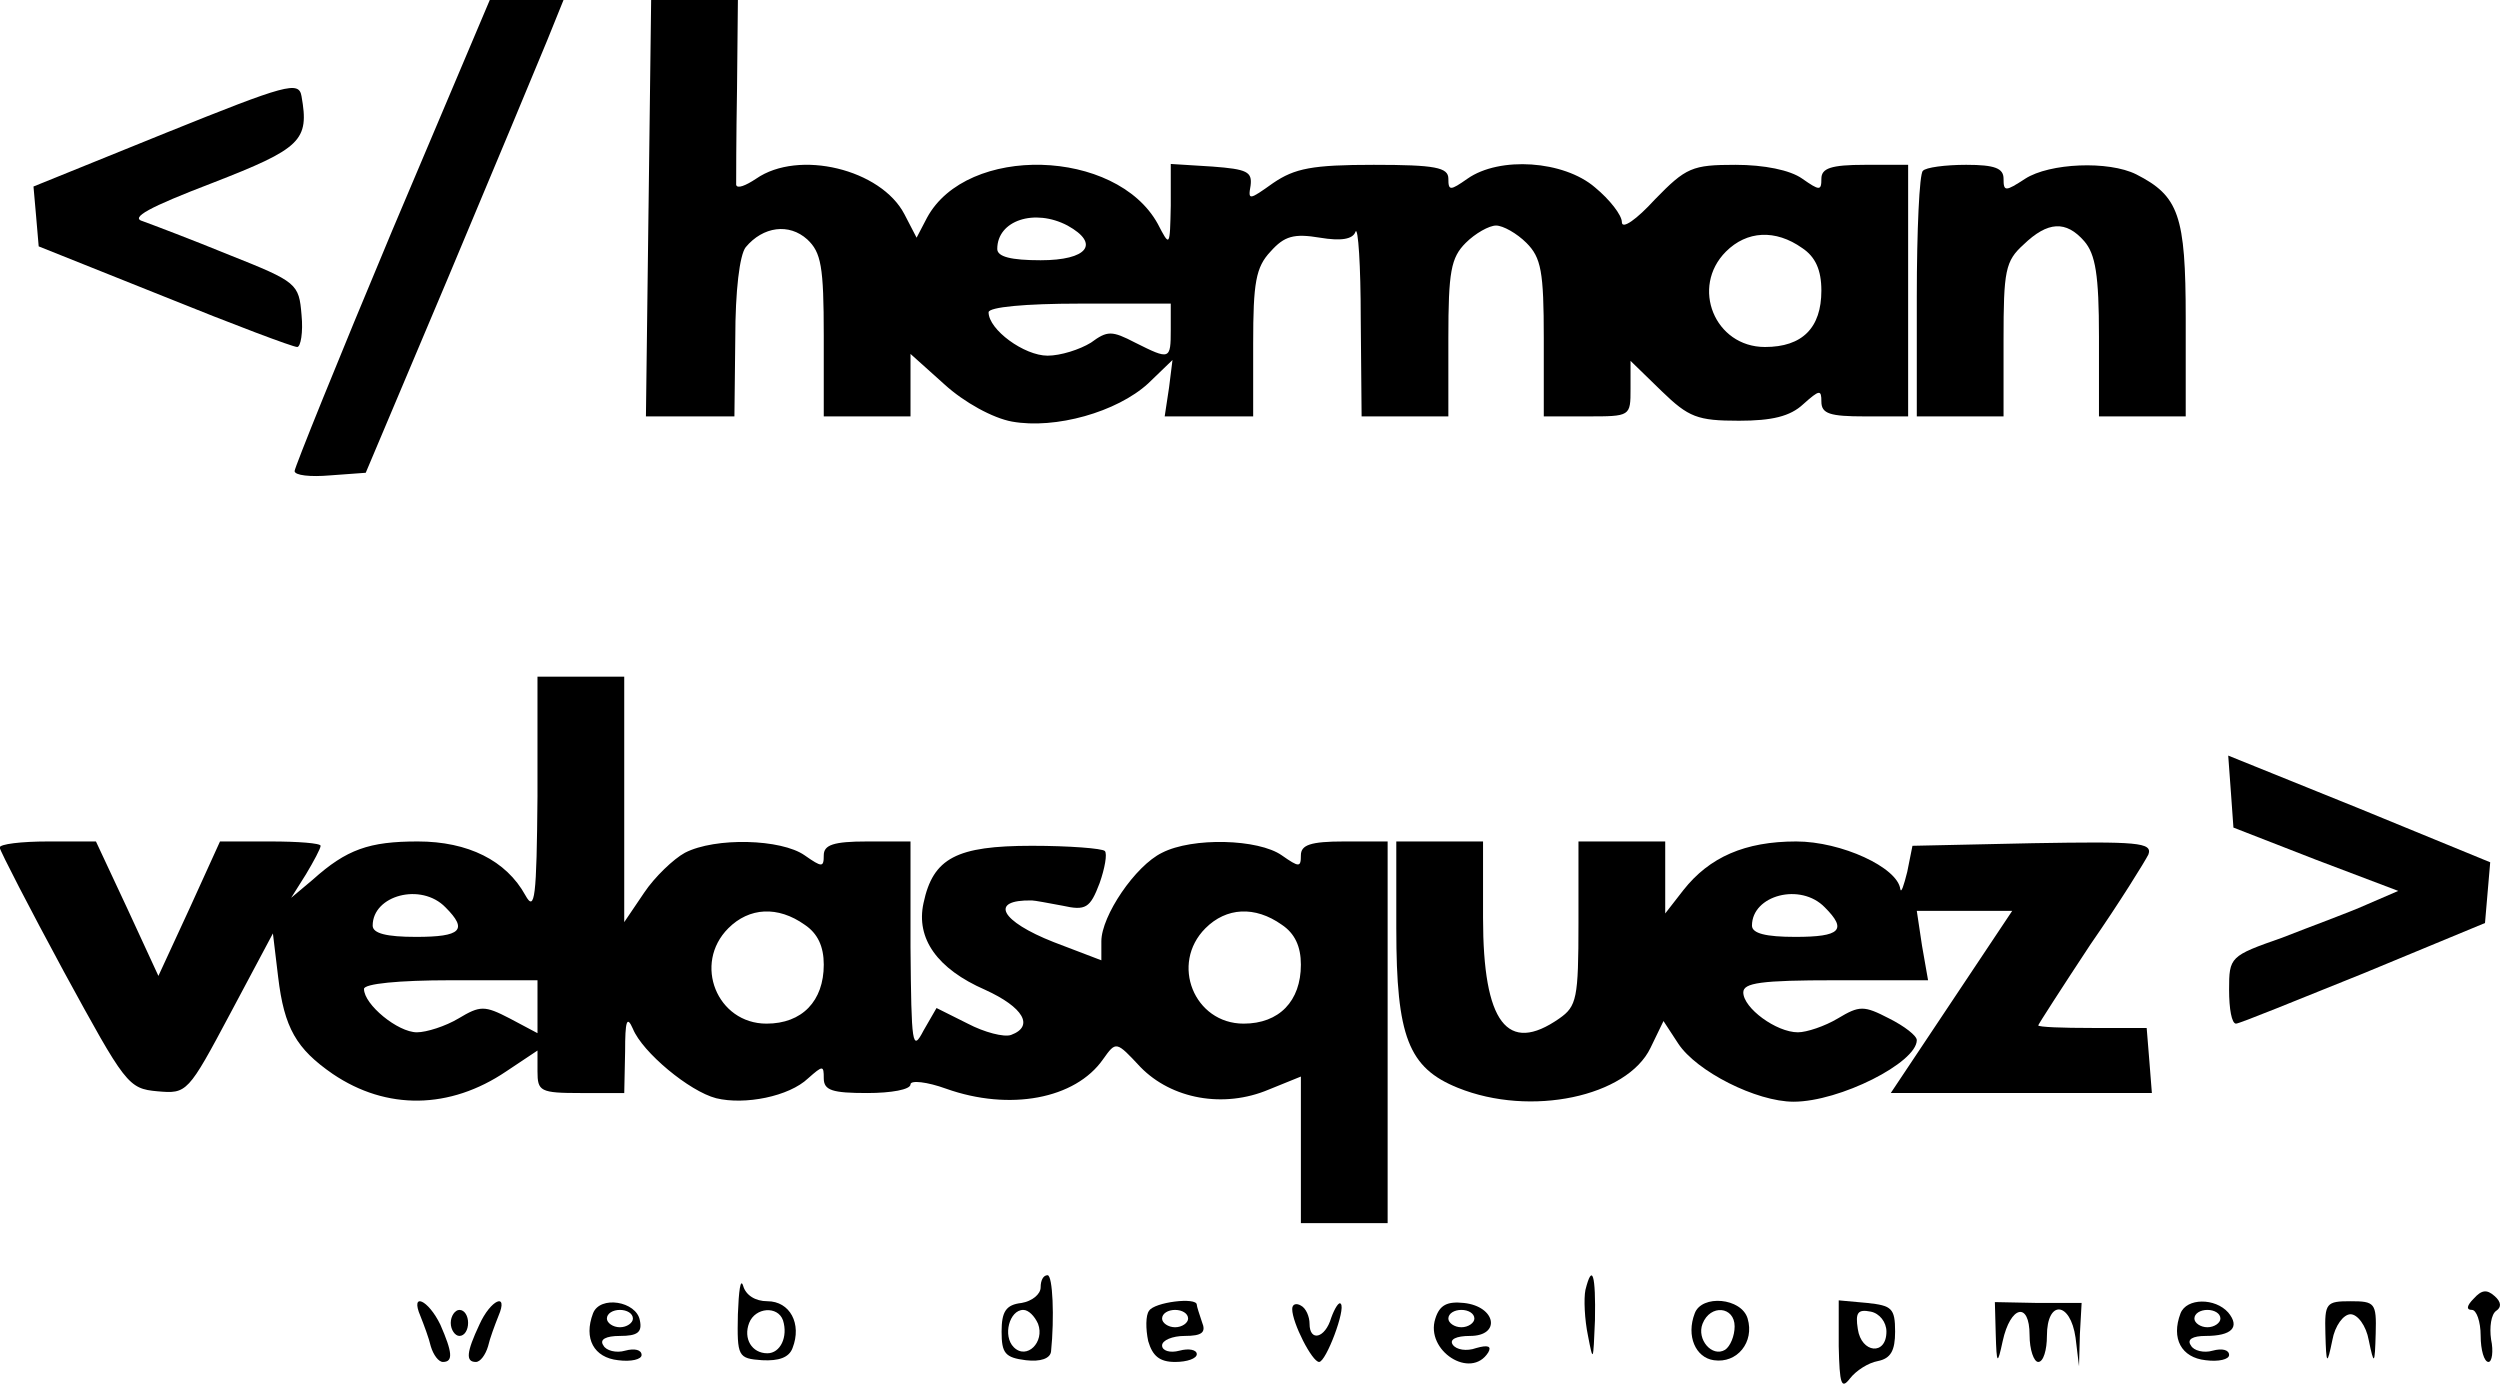 <?xml version="1.0" standalone="no"?>
<!DOCTYPE svg PUBLIC "-//W3C//DTD SVG 20010904//EN"
 "http://www.w3.org/TR/2001/REC-SVG-20010904/DTD/svg10.dtd">
<svg version="1.0" xmlns="http://www.w3.org/2000/svg"
 width="288.189pt" height="159.516pt" viewBox="0 0 288.189 159.516"
 preserveAspectRatio="xMidYMid meet">
<g transform="translate(-66.04,365) scale(0.1,-0.1)"
fill="#000000" stroke="none">
<path d="M1112 3383 c-62 -148 -112 -272 -112 -276 0 -5 18 -7 41 -5 l41 3 95
225 c52 124 103 246 114 273 l19 47 -43 0 -42 0 -113 -267z"/>
<path d="M1408 3410 l-3 -240 51 0 51 0 1 90 c0 55 5 96 12 105 20 24 50 28
71 9 16 -15 19 -31 19 -111 l0 -93 50 0 50 0 0 36 0 36 39 -35 c23 -21 56 -39
78 -43 50 -9 121 11 157 44 l28 27 -4 -32 -5 -33 51 0 51 0 0 84 c0 70 3 88
20 106 16 18 27 21 57 16 24 -4 38 -2 41 7 3 6 6 -39 6 -100 l1 -113 50 0 50
0 0 90 c0 77 3 93 20 110 11 11 27 20 35 20 8 0 24 -9 35 -20 17 -17 20 -33
20 -110 l0 -90 50 0 c50 0 50 0 50 32 l0 32 36 -35 c31 -30 41 -34 89 -34 38
0 59 5 74 19 19 17 21 17 21 3 0 -14 10 -17 50 -17 l50 0 0 145 0 145 -50 0
c-39 0 -50 -4 -50 -16 0 -14 -2 -14 -22 0 -14 10 -44 16 -77 16 -50 0 -57 -3
-93 -40 -21 -23 -38 -35 -38 -26 0 8 -14 26 -31 40 -36 31 -110 36 -147 10
-20 -14 -22 -14 -22 0 0 13 -15 16 -86 16 -71 0 -91 -4 -116 -21 -28 -20 -29
-20 -26 -3 2 16 -4 19 -44 22 l-48 3 0 -48 c-1 -48 -1 -48 -15 -21 -48 87
-220 92 -266 7 l-12 -23 -14 27 c-27 52 -122 75 -171 41 -12 -8 -22 -12 -23
-7 0 4 0 54 1 111 l1 102 -50 0 -50 0 -3 -240z m483 -20 c38 -21 23 -40 -31
-40 -34 0 -50 4 -50 13 0 33 43 47 81 27z m847 -26 c15 -10 22 -25 22 -49 0
-43 -22 -65 -65 -65 -58 0 -86 69 -45 110 24 24 57 26 88 4z m-728 -94 c0 -35
-1 -35 -41 -15 -27 14 -32 14 -51 0 -13 -8 -35 -15 -50 -15 -27 0 -68 30 -68
50 0 6 42 10 105 10 l105 0 0 -30z"/>
<path d="M852 3497 l-153 -62 3 -34 3 -35 145 -58 c79 -32 148 -58 153 -58 4
0 7 17 5 37 -3 36 -5 38 -83 69 -44 18 -89 35 -100 39 -15 4 7 16 80 44 103
40 112 49 103 100 -3 18 -17 14 -156 -42z"/>
<path d="M2877 3453 c-4 -3 -7 -69 -7 -145 l0 -138 50 0 50 0 0 88 c0 80 2 91
23 110 28 27 49 28 70 4 13 -15 17 -39 17 -110 l0 -92 50 0 50 0 0 113 c0 119
-8 141 -57 166 -32 16 -100 13 -128 -5 -23 -15 -25 -15 -25 0 0 12 -10 16 -43
16 -24 0 -47 -3 -50 -7z"/>
<path d="M1280 2733 c-1 -118 -3 -135 -14 -115 -22 40 -66 62 -124 62 -56 0
-82 -9 -121 -44 l-25 -21 17 27 c9 15 17 30 17 33 0 3 -26 5 -58 5 l-58 0 -35
-77 -36 -78 -36 78 -36 77 -55 0 c-31 0 -56 -3 -56 -7 1 -5 34 -69 74 -143 71
-130 74 -135 108 -138 34 -3 35 -2 84 90 l49 92 6 -50 c7 -59 21 -83 63 -112
62 -42 135 -41 200 3 l36 24 0 -24 c0 -23 3 -25 50 -25 l50 0 1 48 c0 35 2 42
9 26 11 -27 65 -72 96 -80 33 -8 84 2 106 23 17 15 18 15 18 0 0 -14 10 -17
50 -17 28 0 50 4 50 10 0 5 19 3 41 -5 73 -26 149 -12 181 34 15 21 15 21 43
-9 36 -37 96 -48 148 -26 l37 15 0 -85 0 -84 50 0 50 0 0 220 0 220 -50 0
c-39 0 -50 -4 -50 -16 0 -14 -2 -14 -22 0 -27 19 -103 21 -138 3 -31 -15 -70
-73 -70 -102 l0 -22 -55 21 c-61 24 -75 49 -25 48 3 0 19 -3 35 -6 27 -6 32
-3 43 26 6 17 9 34 6 37 -3 3 -41 6 -84 6 -87 0 -114 -14 -125 -66 -9 -41 16
-76 71 -100 44 -20 57 -42 30 -52 -8 -3 -31 3 -50 13 l-36 18 -15 -26 c-13
-25 -14 -17 -15 96 l0 122 -50 0 c-39 0 -50 -4 -50 -16 0 -14 -2 -14 -22 0
-27 19 -103 21 -138 3 -13 -7 -35 -28 -47 -46 l-23 -34 0 142 0 141 -50 0 -50
0 0 -137z m-106 -129 c26 -26 18 -34 -34 -34 -34 0 -50 4 -50 13 0 35 56 50
84 21z m414 -20 c15 -10 22 -25 22 -46 0 -42 -25 -68 -66 -68 -57 0 -85 69
-44 110 24 24 57 26 88 4z m550 0 c15 -10 22 -25 22 -46 0 -42 -25 -68 -66
-68 -57 0 -85 69 -44 110 24 24 57 26 88 4z m-858 -94 l0 -31 -32 17 c-29 15
-34 15 -59 0 -15 -9 -37 -16 -48 -16 -22 0 -61 32 -61 50 0 6 40 10 100 10
l100 0 0 -30z"/>
<path d="M3232 2738 l3 -42 95 -37 95 -36 -37 -16 c-20 -9 -64 -25 -97 -38
-60 -21 -61 -22 -61 -60 0 -22 3 -39 8 -39 4 0 70 27 147 58 l140 58 3 35 3
35 -151 62 -151 61 3 -41z"/>
<path d="M2270 2579 c0 -124 14 -160 71 -183 84 -34 195 -10 222 46 l15 31 17
-26 c21 -32 90 -67 133 -67 53 0 142 45 142 71 0 5 -14 16 -32 25 -29 15 -34
15 -59 0 -15 -9 -36 -16 -46 -16 -25 0 -63 28 -63 46 0 11 20 14 106 14 l107
0 -7 40 -6 40 55 0 55 0 -70 -105 -70 -105 150 0 151 0 -3 38 -3 37 -63 0
c-34 0 -62 1 -62 3 0 1 27 43 60 93 34 49 63 96 67 104 5 14 -13 15 -133 13
l-139 -3 -6 -30 c-4 -16 -7 -25 -8 -20 -3 25 -68 55 -120 55 -59 0 -100 -18
-130 -56 l-21 -27 0 42 0 41 -50 0 -50 0 0 -94 c0 -87 -2 -96 -22 -110 -60
-42 -88 -5 -88 116 l0 88 -50 0 -50 0 0 -101z m494 25 c26 -26 18 -34 -34 -34
-34 0 -50 4 -50 13 0 35 56 50 84 21z"/>
<path d="M1511 2135 c-1 -49 0 -51 28 -53 19 -1 31 3 35 14 11 28 -3 54 -29
54 -14 0 -25 7 -28 18 -3 9 -5 -6 -6 -33z m52 -7 c6 -19 -3 -38 -18 -38 -18 0
-28 17 -21 35 7 18 33 20 39 3z"/>
<path d="M1860 2166 c0 -8 -10 -16 -22 -18 -18 -2 -23 -10 -23 -33 0 -25 4
-30 28 -33 17 -2 28 2 29 10 4 39 2 88 -4 88 -5 0 -8 -6 -8 -14z m-3 -42 c8
-21 -13 -42 -28 -27 -13 13 -5 43 11 43 6 0 13 -7 17 -16z"/>
<path d="M2488 2163 c-2 -10 -1 -34 3 -53 6 -31 6 -30 8 18 1 52 -3 67 -11 35z"/>
<path d="M3512 2153 c-8 -8 -9 -13 -2 -13 5 0 10 -13 10 -30 0 -16 4 -30 9
-30 4 0 6 12 3 26 -2 14 0 29 6 33 6 4 6 10 -2 17 -9 8 -15 7 -24 -3z"/>
<path d="M1145 2133 c4 -10 10 -26 12 -35 3 -10 9 -18 14 -18 12 0 11 11 -3
43 -14 29 -35 38 -23 10z"/>
<path d="M1213 2123 c-15 -32 -16 -43 -4 -43 5 0 11 8 14 18 2 9 8 25 12 35
12 28 -9 19 -22 -10z"/>
<path d="M1344 2136 c-11 -29 1 -51 29 -54 15 -2 27 1 27 6 0 6 -8 8 -19 5
-10 -3 -22 0 -25 6 -5 7 3 11 19 11 20 0 26 4 23 18 -4 22 -46 29 -54 8z m46
-6 c0 -5 -7 -10 -15 -10 -8 0 -15 5 -15 10 0 6 7 10 15 10 8 0 15 -4 15 -10z"/>
<path d="M1985 2139 c-4 -5 -4 -21 -1 -35 5 -17 13 -24 31 -24 14 0 25 4 25 9
0 5 -9 7 -20 4 -11 -3 -20 0 -20 6 0 6 12 11 26 11 20 0 25 4 20 16 -3 9 -6
18 -6 20 0 9 -49 3 -55 -7z m45 -9 c0 -5 -7 -10 -15 -10 -8 0 -15 5 -15 10 0
6 7 10 15 10 8 0 15 -4 15 -10z"/>
<path d="M2150 2141 c0 -16 23 -61 31 -61 8 0 31 61 25 67 -2 3 -7 -5 -11 -16
-7 -24 -25 -28 -25 -7 0 8 -4 18 -10 21 -5 3 -10 2 -10 -4z"/>
<path d="M2315 2130 c-12 -37 41 -71 61 -39 4 7 0 9 -14 5 -11 -4 -23 -2 -27
4 -4 6 4 10 20 10 36 0 30 34 -7 38 -19 2 -28 -2 -33 -18z m45 0 c0 -5 -7 -10
-15 -10 -8 0 -15 5 -15 10 0 6 7 10 15 10 8 0 15 -4 15 -10z"/>
<path d="M2614 2136 c-10 -26 1 -51 22 -54 27 -4 47 21 39 48 -7 24 -53 28
-61 6z m46 -15 c0 -11 -5 -23 -11 -27 -15 -9 -33 12 -26 30 9 23 37 20 37 -3z"/>
<path d="M2780 2098 c1 -44 3 -50 13 -37 7 9 21 18 32 20 15 3 20 12 20 34 0
27 -4 30 -32 33 l-33 3 0 -53z m55 17 c0 -28 -29 -25 -33 3 -3 19 0 23 15 20
10 -2 18 -12 18 -23z"/>
<path d="M2961 2112 c1 -35 2 -36 8 -8 9 41 31 46 31 7 0 -17 5 -31 10 -31 6
0 10 14 10 30 0 42 27 40 33 -2 l4 -33 1 37 2 36 -50 0 -50 1 1 -37z"/>
<path d="M3174 2136 c-11 -29 1 -51 29 -54 15 -2 27 1 27 6 0 6 -8 8 -19 5
-10 -3 -22 0 -25 6 -5 7 2 11 17 11 30 0 40 10 26 27 -15 17 -48 17 -55 -1z
m46 -6 c0 -5 -7 -10 -15 -10 -8 0 -15 5 -15 10 0 6 7 10 15 10 8 0 15 -4 15
-10z"/>
<path d="M3341 2113 c1 -37 2 -37 8 -8 3 17 13 30 21 30 8 0 18 -13 21 -30 6
-29 7 -29 8 8 1 35 -1 37 -29 37 -28 0 -30 -2 -29 -37z"/>
<path d="M1180 2125 c0 -8 5 -15 10 -15 6 0 10 7 10 15 0 8 -4 15 -10 15 -5 0
-10 -7 -10 -15z"/>
</g>
</svg>

